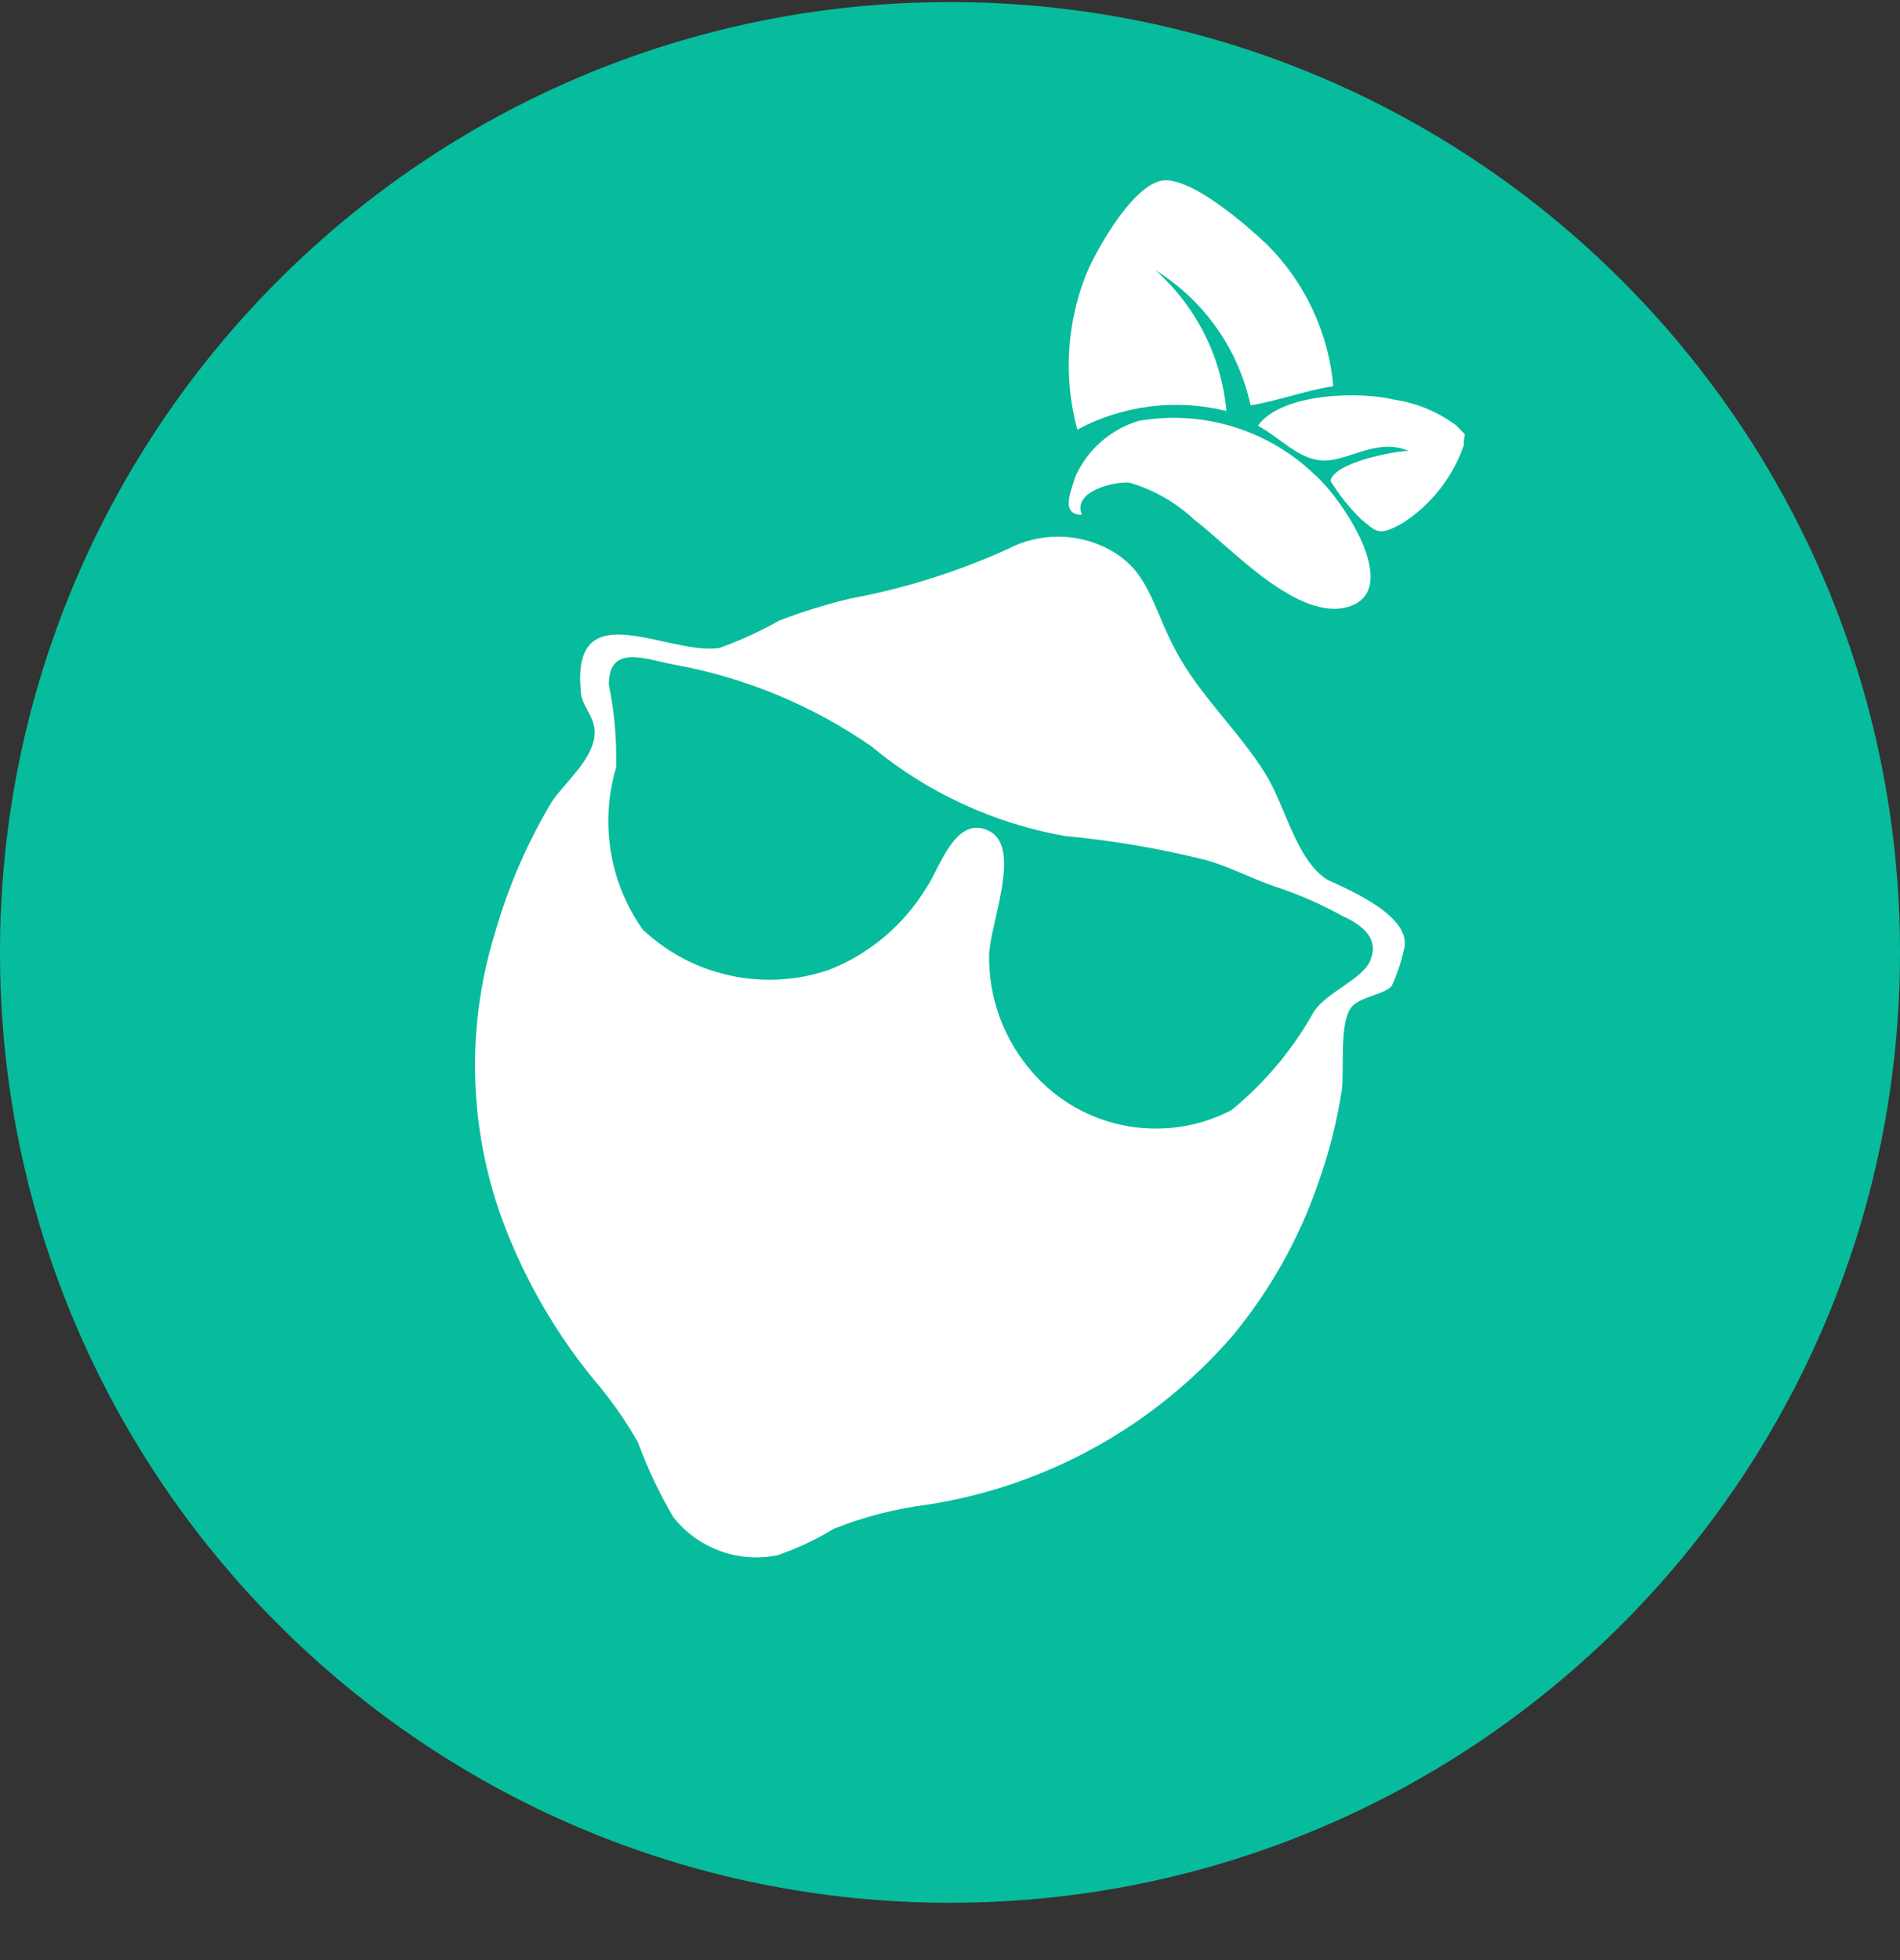 <svg width="32" height="33" viewBox="0 0 32 33" fill="none" xmlns="http://www.w3.org/2000/svg">
<rect x="0" y="0" width="32" height="33" fill="#333333" stroke="none"/>
<g clip-path="url(#clip0_1_5635)">
<path d="M16 32.035C24.837 32.035 32 24.871 32 16.035C32 7.198 24.837 0.035 16 0.035C7.163 0.035 0 7.198 0 16.035C0 24.871 7.163 32.035 16 32.035Z" fill="#07BC9C"/>
<path fill-rule="evenodd" clip-rule="evenodd" d="M23.488 6.73C22.919 6.588 21.593 6.607 21.186 7.166C21.593 7.393 21.877 7.743 22.294 7.753C22.711 7.763 23.194 7.364 23.724 7.592C23.497 7.592 22.474 7.782 22.408 8.094C22.551 8.329 22.723 8.545 22.919 8.738C23.185 8.956 23.213 9.032 23.611 8.814C24.098 8.506 24.465 8.041 24.653 7.497C24.653 7.213 24.738 7.402 24.53 7.166C24.224 6.936 23.866 6.786 23.488 6.73ZM18.145 7.232C18.914 6.821 19.808 6.71 20.655 6.919C20.573 6.006 20.146 5.159 19.462 4.551C20.282 5.061 20.859 5.881 21.062 6.824C21.527 6.749 22.01 6.569 22.455 6.502C22.375 5.595 21.975 4.746 21.328 4.106C21.015 3.812 20.134 3.035 19.631 3.035C19.128 3.035 18.475 4.172 18.286 4.636C17.962 5.463 17.912 6.373 18.144 7.232H18.145Z" fill="white"/>
<path fill-rule="evenodd" clip-rule="evenodd" d="M18.221 8.667C18.051 8.26 18.799 8.099 19.027 8.127C19.434 8.247 19.807 8.461 20.117 8.752C20.713 9.198 21.887 10.515 22.75 10.202C23.612 9.889 22.589 8.364 22.115 7.966C21.728 7.601 21.261 7.331 20.751 7.179C20.241 7.026 19.703 6.994 19.178 7.086C18.7 7.229 18.308 7.576 18.108 8.032C18.051 8.241 17.843 8.667 18.222 8.667H18.221Z" fill="white"/>
<path d="M22.361 14.814C21.831 14.492 21.641 13.544 21.31 13.024C20.855 12.294 20.192 11.698 19.794 10.94C19.396 10.182 19.349 9.604 18.667 9.244C18.405 9.107 18.114 9.035 17.819 9.035C17.523 9.035 17.232 9.107 16.971 9.244C16.124 9.628 15.233 9.908 14.318 10.078C13.912 10.175 13.513 10.298 13.125 10.448C12.8 10.631 12.461 10.786 12.111 10.911C11.239 11.034 9.629 9.964 9.781 11.621C9.781 11.925 10.093 12.086 9.998 12.474C9.904 12.863 9.487 13.204 9.288 13.507C8.879 14.193 8.56 14.928 8.34 15.695C7.801 17.433 7.906 19.306 8.634 20.972C8.984 21.792 9.451 22.558 10.017 23.246C10.294 23.569 10.537 23.918 10.747 24.288C10.907 24.726 11.107 25.148 11.344 25.548C11.549 25.806 11.821 26.001 12.13 26.113C12.439 26.226 12.773 26.25 13.096 26.183C13.427 26.07 13.745 25.921 14.044 25.738C14.554 25.535 15.089 25.398 15.635 25.33C17.625 25.018 19.441 24.012 20.76 22.488C21.384 21.734 21.869 20.875 22.191 19.949C22.377 19.433 22.514 18.901 22.598 18.358C22.646 18.017 22.542 17.154 22.788 16.928C22.948 16.775 23.328 16.738 23.442 16.595C23.528 16.407 23.594 16.21 23.64 16.008C23.82 15.449 22.769 15.004 22.362 14.814H22.361ZM23.081 16.169C22.939 16.491 22.381 16.681 22.134 17.022C21.779 17.661 21.307 18.227 20.742 18.689C20.172 18.986 19.517 19.075 18.888 18.94C18.26 18.805 17.699 18.455 17.302 17.95C16.882 17.426 16.655 16.775 16.658 16.103C16.658 15.582 17.227 14.274 16.658 13.99C16.09 13.706 15.825 14.625 15.607 14.938C15.225 15.571 14.646 16.061 13.958 16.33C13.422 16.512 12.848 16.544 12.296 16.424C11.743 16.304 11.234 16.036 10.823 15.648C10.547 15.257 10.364 14.808 10.287 14.335C10.21 13.863 10.24 13.379 10.377 12.92C10.389 12.453 10.348 11.986 10.254 11.527C10.254 10.845 10.851 11.091 11.334 11.186C12.531 11.4 13.668 11.868 14.669 12.56C15.608 13.341 16.734 13.863 17.937 14.075C18.742 14.151 19.54 14.287 20.325 14.483C20.713 14.597 21.073 14.786 21.452 14.919C21.852 15.049 22.24 15.216 22.608 15.421C22.864 15.534 23.233 15.761 23.091 16.131L23.081 16.169Z" fill="white"/>
</g>
<defs>
<clipPath id="clip0_1_5635">
<rect width="32" height="32" fill="white" transform="translate(0 0.035)"/>
</clipPath>
</defs>
</svg>

